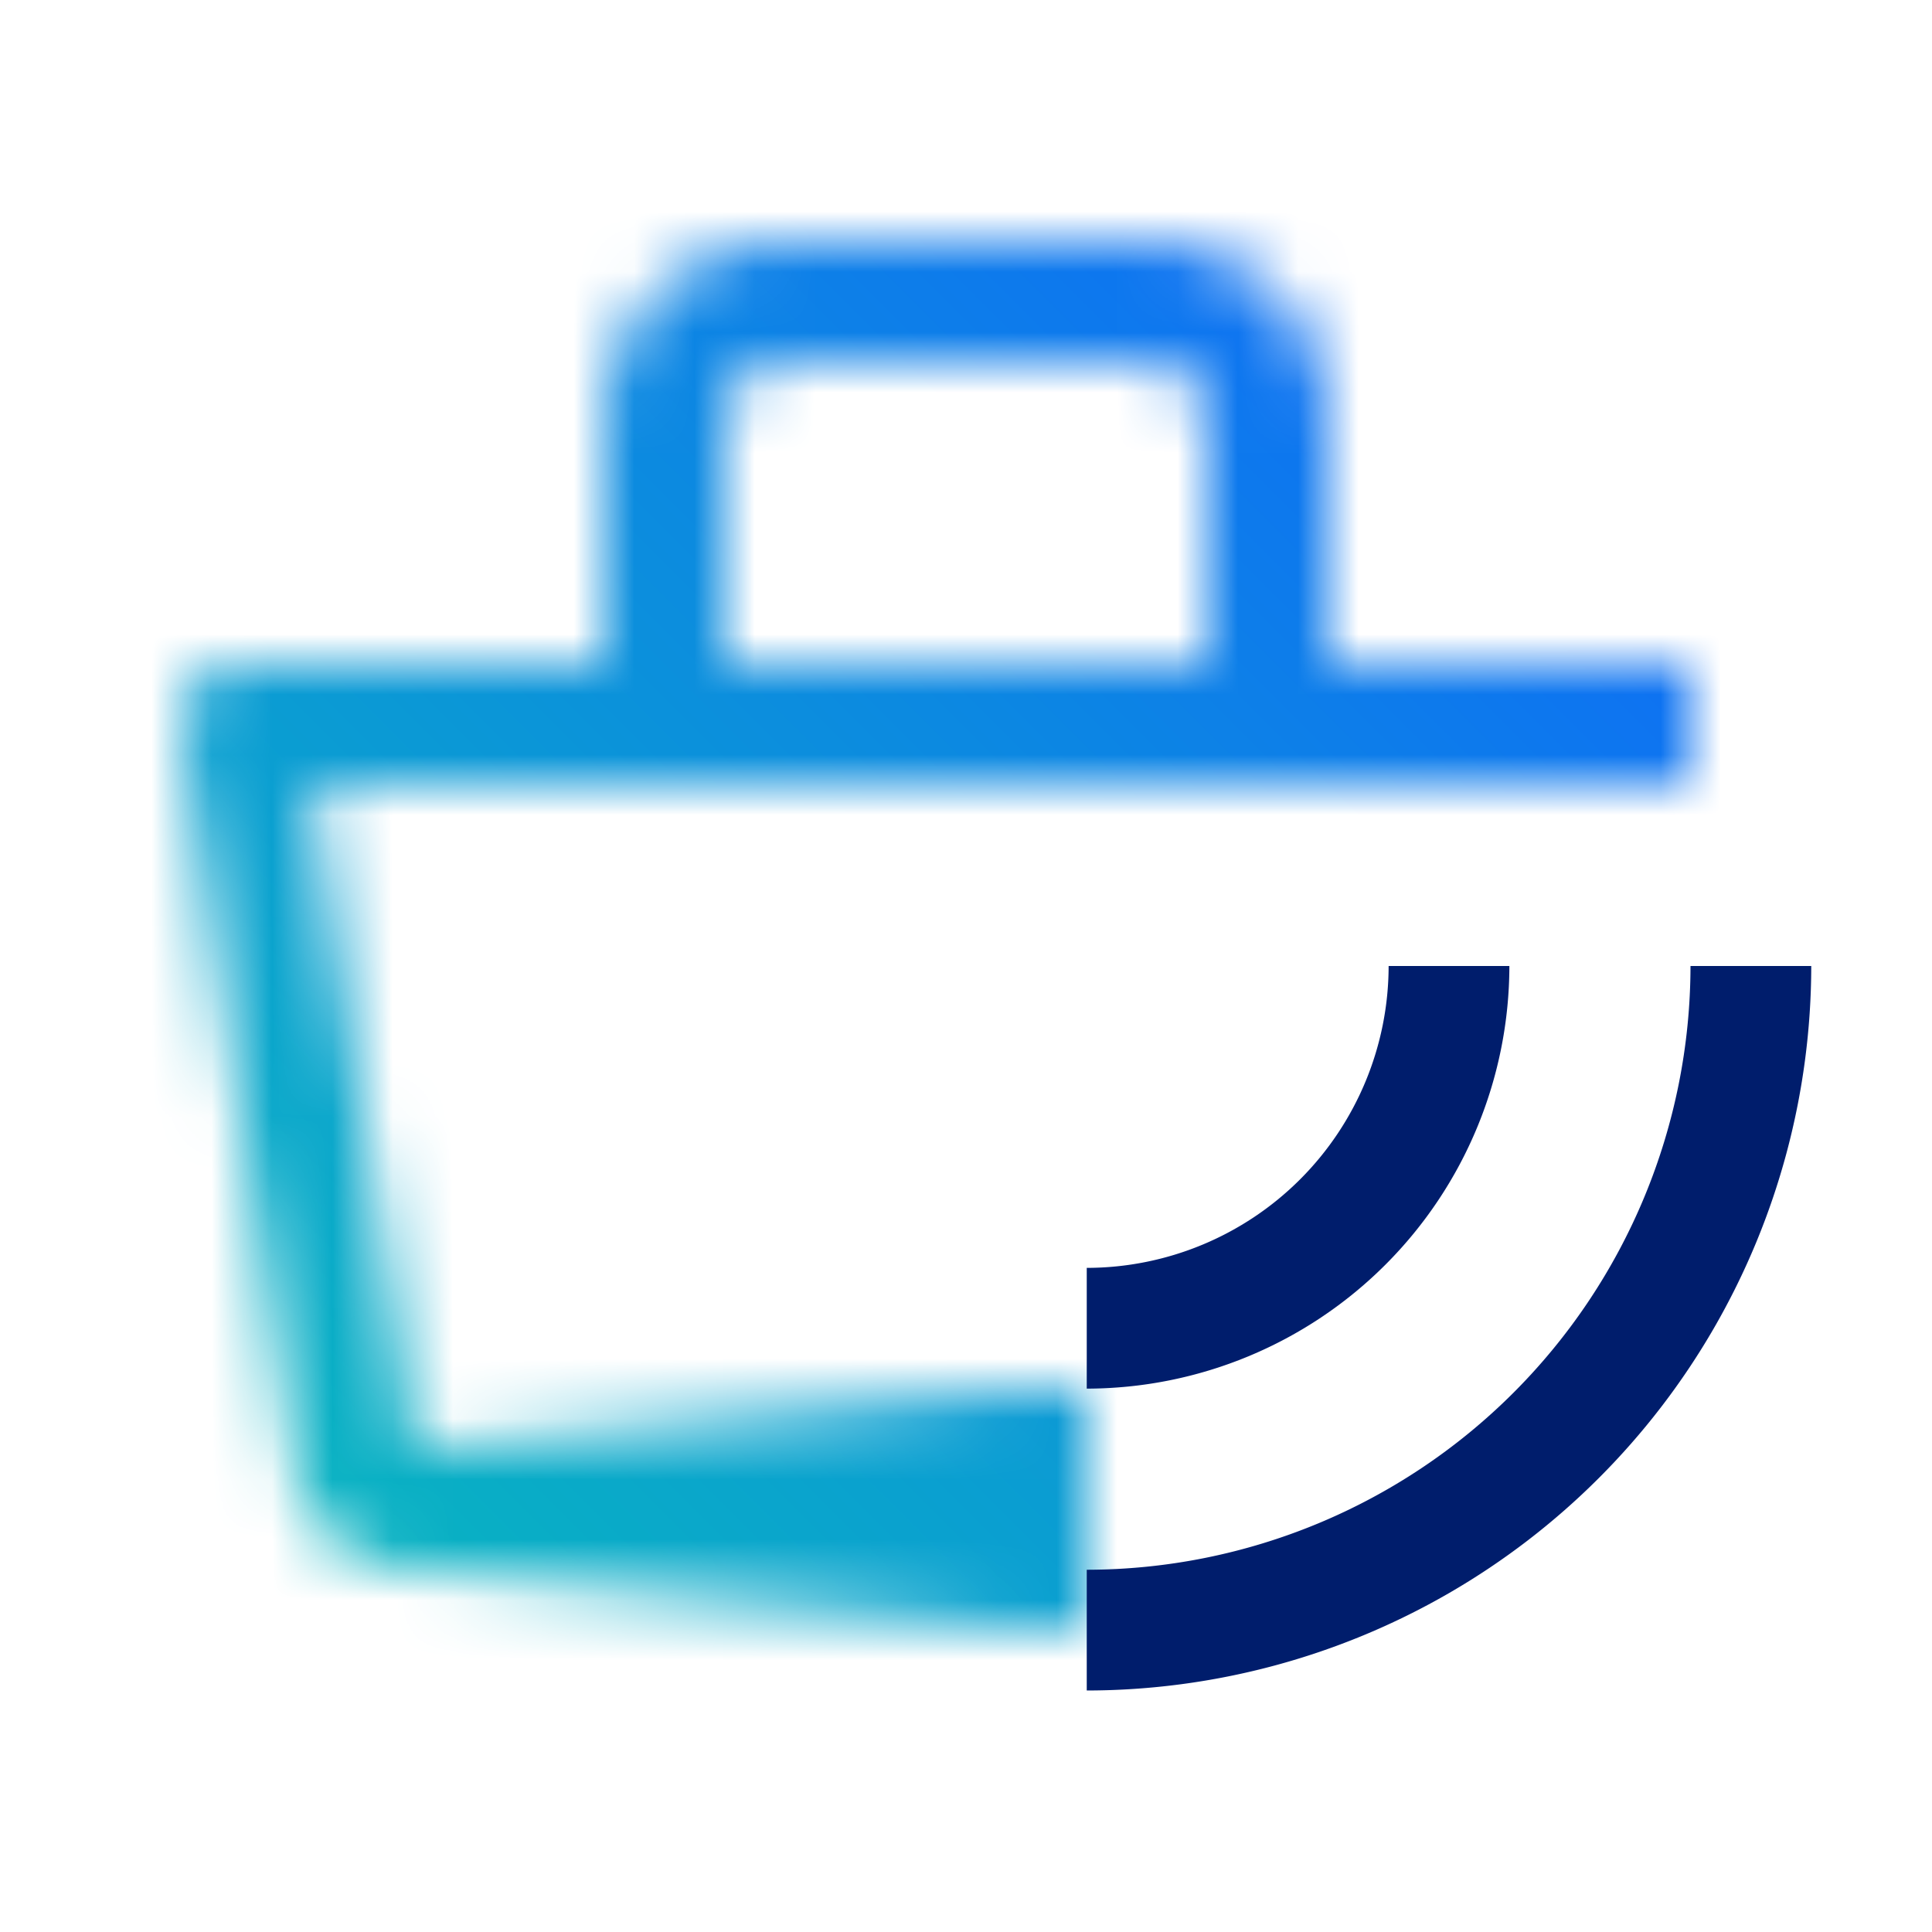 <svg xmlns="http://www.w3.org/2000/svg" viewBox="0 0 32 32"><defs><linearGradient id="eqzniw06za" x1="73.5" y1="-24.5" x2="84.5" y2="-24.5" gradientTransform="translate(-66.5 49.5)" gradientUnits="userSpaceOnUse"><stop offset=".001" stop-opacity="0"></stop><stop offset=".9"></stop></linearGradient><linearGradient id="zjei2k38fc" y1="32" x2="32" gradientUnits="userSpaceOnUse"><stop offset=".1" stop-color="#08bdba"></stop><stop offset=".9" stop-color="#0f62fe"></stop></linearGradient><mask id="8gobe2cjgb" x="0" y="0" width="32" height="32" maskUnits="userSpaceOnUse"><path d="M28 11h-6V7a3 3 0 0 0-3-3h-6a3 3 0 0 0-3 3v4H4a1 1 0 0 0-.988 1.152l1.869 12.153A1.99 1.99 0 0 0 6.858 26H17v-2H6.858L5.166 13H28zM12 7a1 1 0 0 1 1-1h6a1 1 0 0 1 1 1v4h-8z" fill="#fff"></path><path fill="url(#eqzniw06za)" d="M7 23h11v4H7z" data-name="Gradients (black)"></path></mask></defs><g data-name="Layer 2"><g data-name="Light theme icons"><g mask="url(#8gobe2cjgb)"><path fill="url(#zjei2k38fc)" d="M0 0h32v32H0z"></path></g><path d="M18 28v-2a10.011 10.011 0 0 0 10-10h2a12.013 12.013 0 0 1-12 12z" fill="#001d6c"></path><path d="M18 23v-2a5.006 5.006 0 0 0 5-5h2a7.009 7.009 0 0 1-7 7z" fill="#001d6c"></path></g></g></svg>